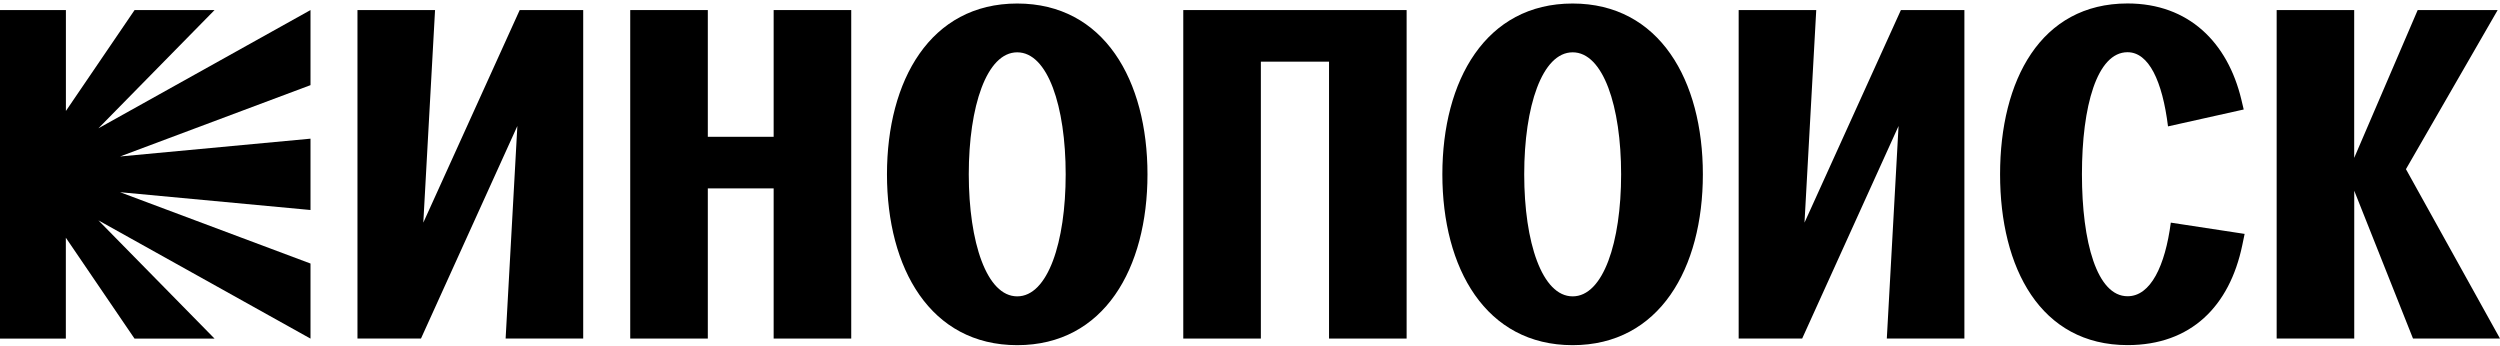 <svg width="722" height="100" viewBox="0 0 722 100" fill="none" xmlns="http://www.w3.org/2000/svg">
<path d="M19.031 2.906V32.048L38.868 2.906H61.965L28.415 37.059L89.672 2.906V24.59L34.67 45.191L89.672 40.049V60.649L34.67 55.507L89.672 76.108V97.792L28.415 63.639L61.965 97.792H38.852L19.014 68.65V97.792H0V2.906H19.031Z" fill="url(#paint0_radial_4_61)"/>
<path d="M103.237 2.906H125.643L122.251 64.296L150.089 2.906H168.429V97.776H146.023L149.415 36.385L121.576 97.776H103.237V2.906Z" fill="url(#paint1_radial_4_61)"/>
<path d="M182.01 2.906H204.416V39.507H223.43V2.906H245.836V97.776H223.43V54.407H204.416V97.776H182.01V2.906Z" fill="url(#paint2_radial_4_61)"/>
<path d="M256.158 50.349C256.158 23.243 268.653 1.016 293.775 1.016C318.897 1.016 331.392 23.243 331.392 50.349C331.392 77.455 318.897 99.682 293.775 99.682C268.653 99.682 256.158 77.455 256.158 50.349ZM293.775 85.587C302.599 85.587 307.768 69.997 307.768 50.349C307.768 30.701 302.599 15.111 293.775 15.111C284.951 15.111 279.782 30.701 279.782 50.349C279.798 69.997 284.951 85.587 293.775 85.587Z" fill="url(#paint3_radial_4_61)"/>
<path d="M341.714 2.906H406.231V97.776H383.825V17.806H364.136V97.776H341.731V2.906H341.714Z" fill="url(#paint4_radial_4_61)"/>
<path d="M416.553 50.349C416.553 23.243 429.048 1.016 454.17 1.016C479.292 1.016 491.787 23.243 491.787 50.349C491.787 77.455 479.292 99.682 454.17 99.682C429.048 99.682 416.553 77.455 416.553 50.349ZM454.187 85.587C463.01 85.587 468.18 69.997 468.18 50.349C468.18 30.701 463.01 15.111 454.187 15.111C445.363 15.111 440.193 30.701 440.193 50.349C440.193 69.997 445.346 85.587 454.187 85.587Z" fill="url(#paint5_radial_4_61)"/>
<path d="M502.126 2.906H524.531L521.14 64.296L548.978 2.906H567.317V97.776H544.912L548.303 36.385L520.465 97.776H502.126V2.906Z" fill="url(#paint6_radial_4_61)"/>
<path d="M626.929 64.296L648.248 67.549L647.573 70.802C643.901 88.429 632.773 99.665 614.433 99.665C589.311 99.665 577.623 77.438 577.623 50.333C577.623 23.227 589.311 1 614.433 1C632.098 1 643.358 12.253 647.309 28.779L647.984 31.621L626.122 36.5C624.492 23.358 620.557 15.079 614.433 15.079C605.609 15.079 601.263 30.669 601.263 50.316C601.263 69.964 605.609 85.554 614.433 85.554C621.101 85.587 625.299 76.765 626.929 64.296Z" fill="url(#paint7_radial_4_61)"/>
<path d="M657.483 2.906H679.889V45.601L698.228 2.906H721.325L694.837 48.854L722 97.776H696.878L679.905 55.08V97.776H657.5V2.906H657.483Z" fill="url(#paint8_radial_4_61)"/>
<defs>
<radialGradient id="paint0_radial_4_61" cx="0" cy="0" r="1" gradientUnits="userSpaceOnUse" gradientTransform="translate(2.31518e-05 2.906) rotate(1.996) scale(865.145 126.587)">
<stop offset="0.5" stopColor="#FF5500"/>
<stop offset="1" stopColor="#BDF700"/>
</radialGradient>
<radialGradient id="paint1_radial_4_61" cx="0" cy="0" r="1" gradientUnits="userSpaceOnUse" gradientTransform="translate(2.31518e-05 2.906) rotate(1.996) scale(865.145 126.587)">
<stop offset="0.5" stopColor="#FF5500"/>
<stop offset="1" stopColor="#BDF700"/>
</radialGradient>
<radialGradient id="paint2_radial_4_61" cx="0" cy="0" r="1" gradientUnits="userSpaceOnUse" gradientTransform="translate(2.31518e-05 2.906) rotate(1.996) scale(865.145 126.587)">
<stop offset="0.5" stopColor="#FF5500"/>
<stop offset="1" stopColor="#BDF700"/>
</radialGradient>
<radialGradient id="paint3_radial_4_61" cx="0" cy="0" r="1" gradientUnits="userSpaceOnUse" gradientTransform="translate(2.31518e-05 2.906) rotate(1.996) scale(865.145 126.587)">
<stop offset="0.5" stopColor="#FF5500"/>
<stop offset="1" stopColor="#BDF700"/>
</radialGradient>
<radialGradient id="paint4_radial_4_61" cx="0" cy="0" r="1" gradientUnits="userSpaceOnUse" gradientTransform="translate(2.31518e-05 2.906) rotate(1.996) scale(865.145 126.587)">
<stop offset="0.5" stopColor="#FF5500"/>
<stop offset="1" stopColor="#BDF700"/>
</radialGradient>
<radialGradient id="paint5_radial_4_61" cx="0" cy="0" r="1" gradientUnits="userSpaceOnUse" gradientTransform="translate(2.31518e-05 2.906) rotate(1.996) scale(865.145 126.587)">
<stop offset="0.5" stopColor="#FF5500"/>
<stop offset="1" stopColor="#BDF700"/>
</radialGradient>
<radialGradient id="paint6_radial_4_61" cx="0" cy="0" r="1" gradientUnits="userSpaceOnUse" gradientTransform="translate(2.31518e-05 2.906) rotate(1.996) scale(865.145 126.587)">
<stop offset="0.5" stopColor="#FF5500"/>
<stop offset="1" stopColor="#BDF700"/>
</radialGradient>
<radialGradient id="paint7_radial_4_61" cx="0" cy="0" r="1" gradientUnits="userSpaceOnUse" gradientTransform="translate(2.31518e-05 2.906) rotate(1.996) scale(865.145 126.587)">
<stop offset="0.5" stopColor="#FF5500"/>
<stop offset="1" stopColor="#BDF700"/>
</radialGradient>
<radialGradient id="paint8_radial_4_61" cx="0" cy="0" r="1" gradientUnits="userSpaceOnUse" gradientTransform="translate(2.31518e-05 2.906) rotate(1.996) scale(865.145 126.587)">
<stop offset="0.5" stopColor="#FF5500"/>
<stop offset="1" stopColor="#BDF700"/>
</radialGradient>
</defs>
</svg>
